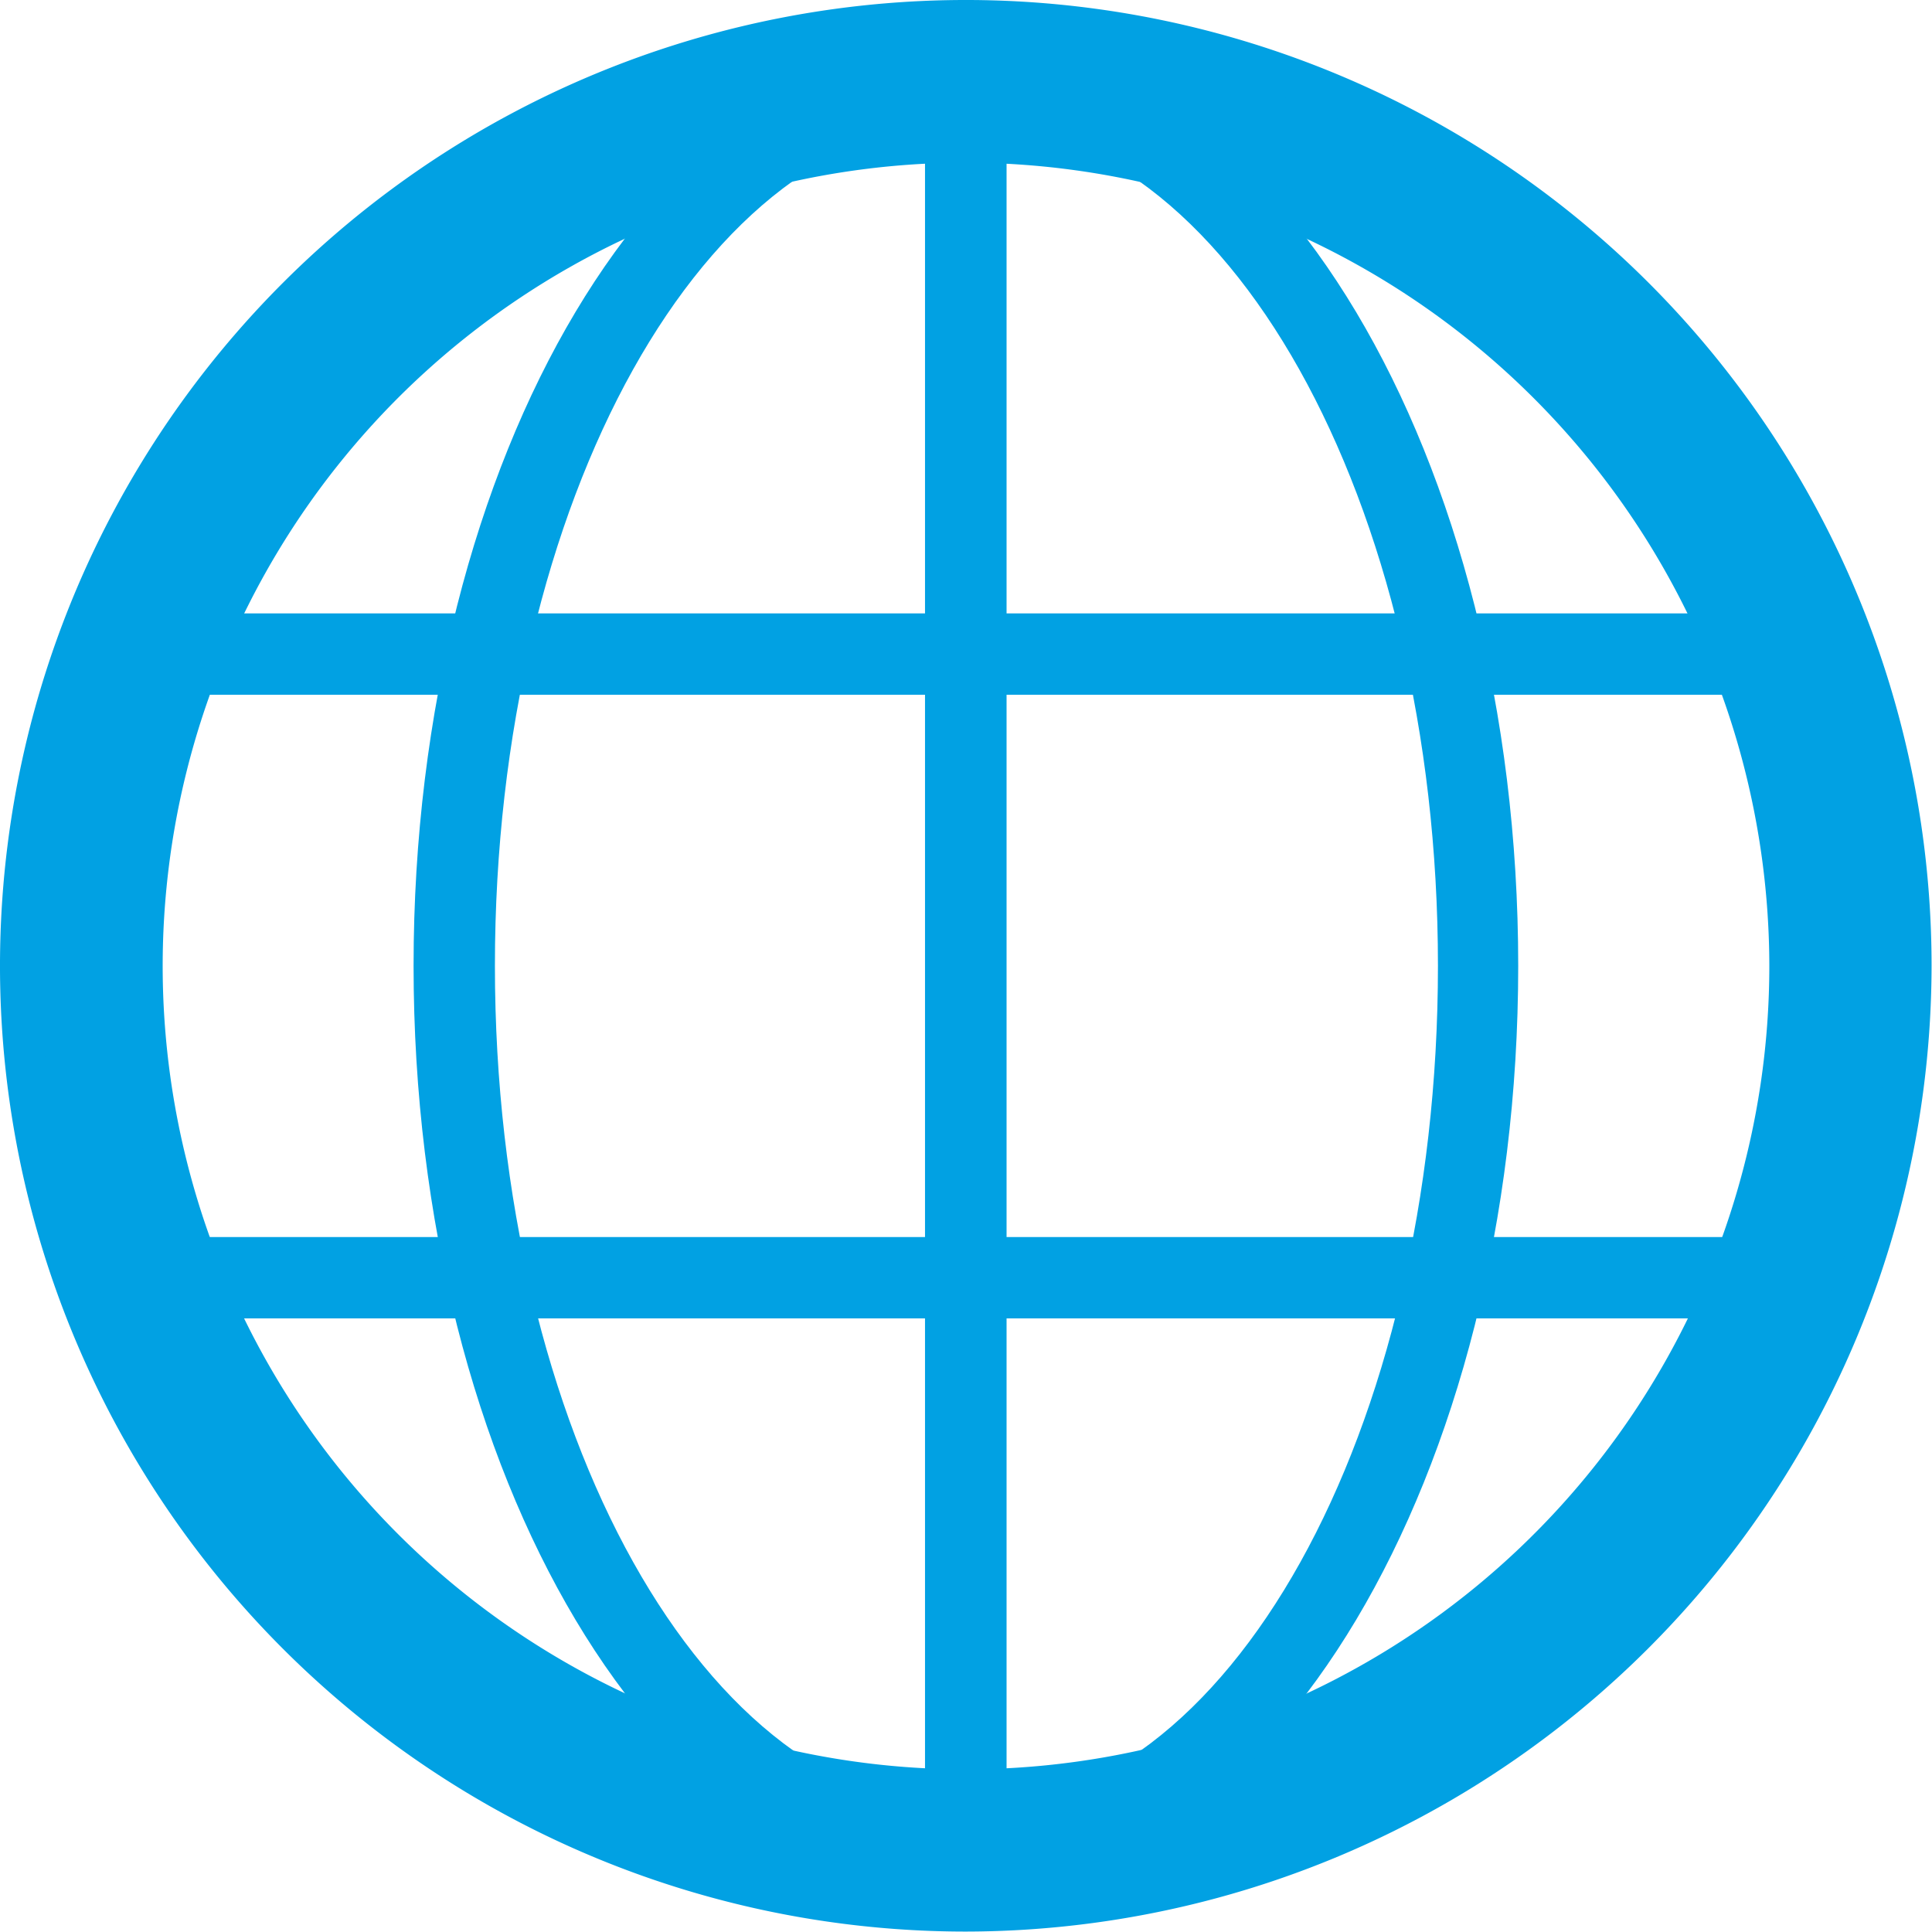 <svg xmlns="http://www.w3.org/2000/svg" viewBox="0 0 90.02 90.02"><defs><style>.cls-1{fill:#01a1e3;}</style></defs><title>Ресурс 3</title><g id="Слой_2" data-name="Слой 2"><g id="Layer_3" data-name="Layer 3"><path class="cls-1" d="M45,90A45,45,0,1,1,90,45,45.06,45.06,0,0,1,45,90ZM45,7.58A37.43,37.43,0,1,0,82.44,45,37.47,37.47,0,0,0,45,7.58Z"/><path class="cls-1" d="M45,88.12C30.82,88.12,19.27,68.78,19.27,45S30.82,1.9,45,1.9,70.74,21.24,70.74,45,59.19,88.12,45,88.12ZM45,5.69C32.91,5.69,23.06,23.33,23.06,45s9.85,39.32,22,39.32S67,66.69,67,45,57.1,5.69,45,5.69Z"/><path class="cls-1" d="M45,88.12a1.9,1.9,0,0,1-1.9-1.89V3.79A1.89,1.89,0,0,1,45,1.9a43.11,43.11,0,0,1,0,86.22ZM46.9,5.73V84.29a39.33,39.33,0,0,0,0-78.56Z"/><path class="cls-1" d="M83.54,61.43H6.47A1.9,1.9,0,0,1,4.69,60.2a42.7,42.7,0,0,1,0-30.39,1.9,1.9,0,0,1,1.78-1.23H83.54a1.91,1.91,0,0,1,1.78,1.23,42.66,42.66,0,0,1,0,30.4,1.92,1.92,0,0,1-1.78,1.22ZM7.8,57.64H82.21a38.71,38.71,0,0,0,0-25.27H7.81a38.8,38.8,0,0,0,0,25.27Z"/></g></g></svg>
